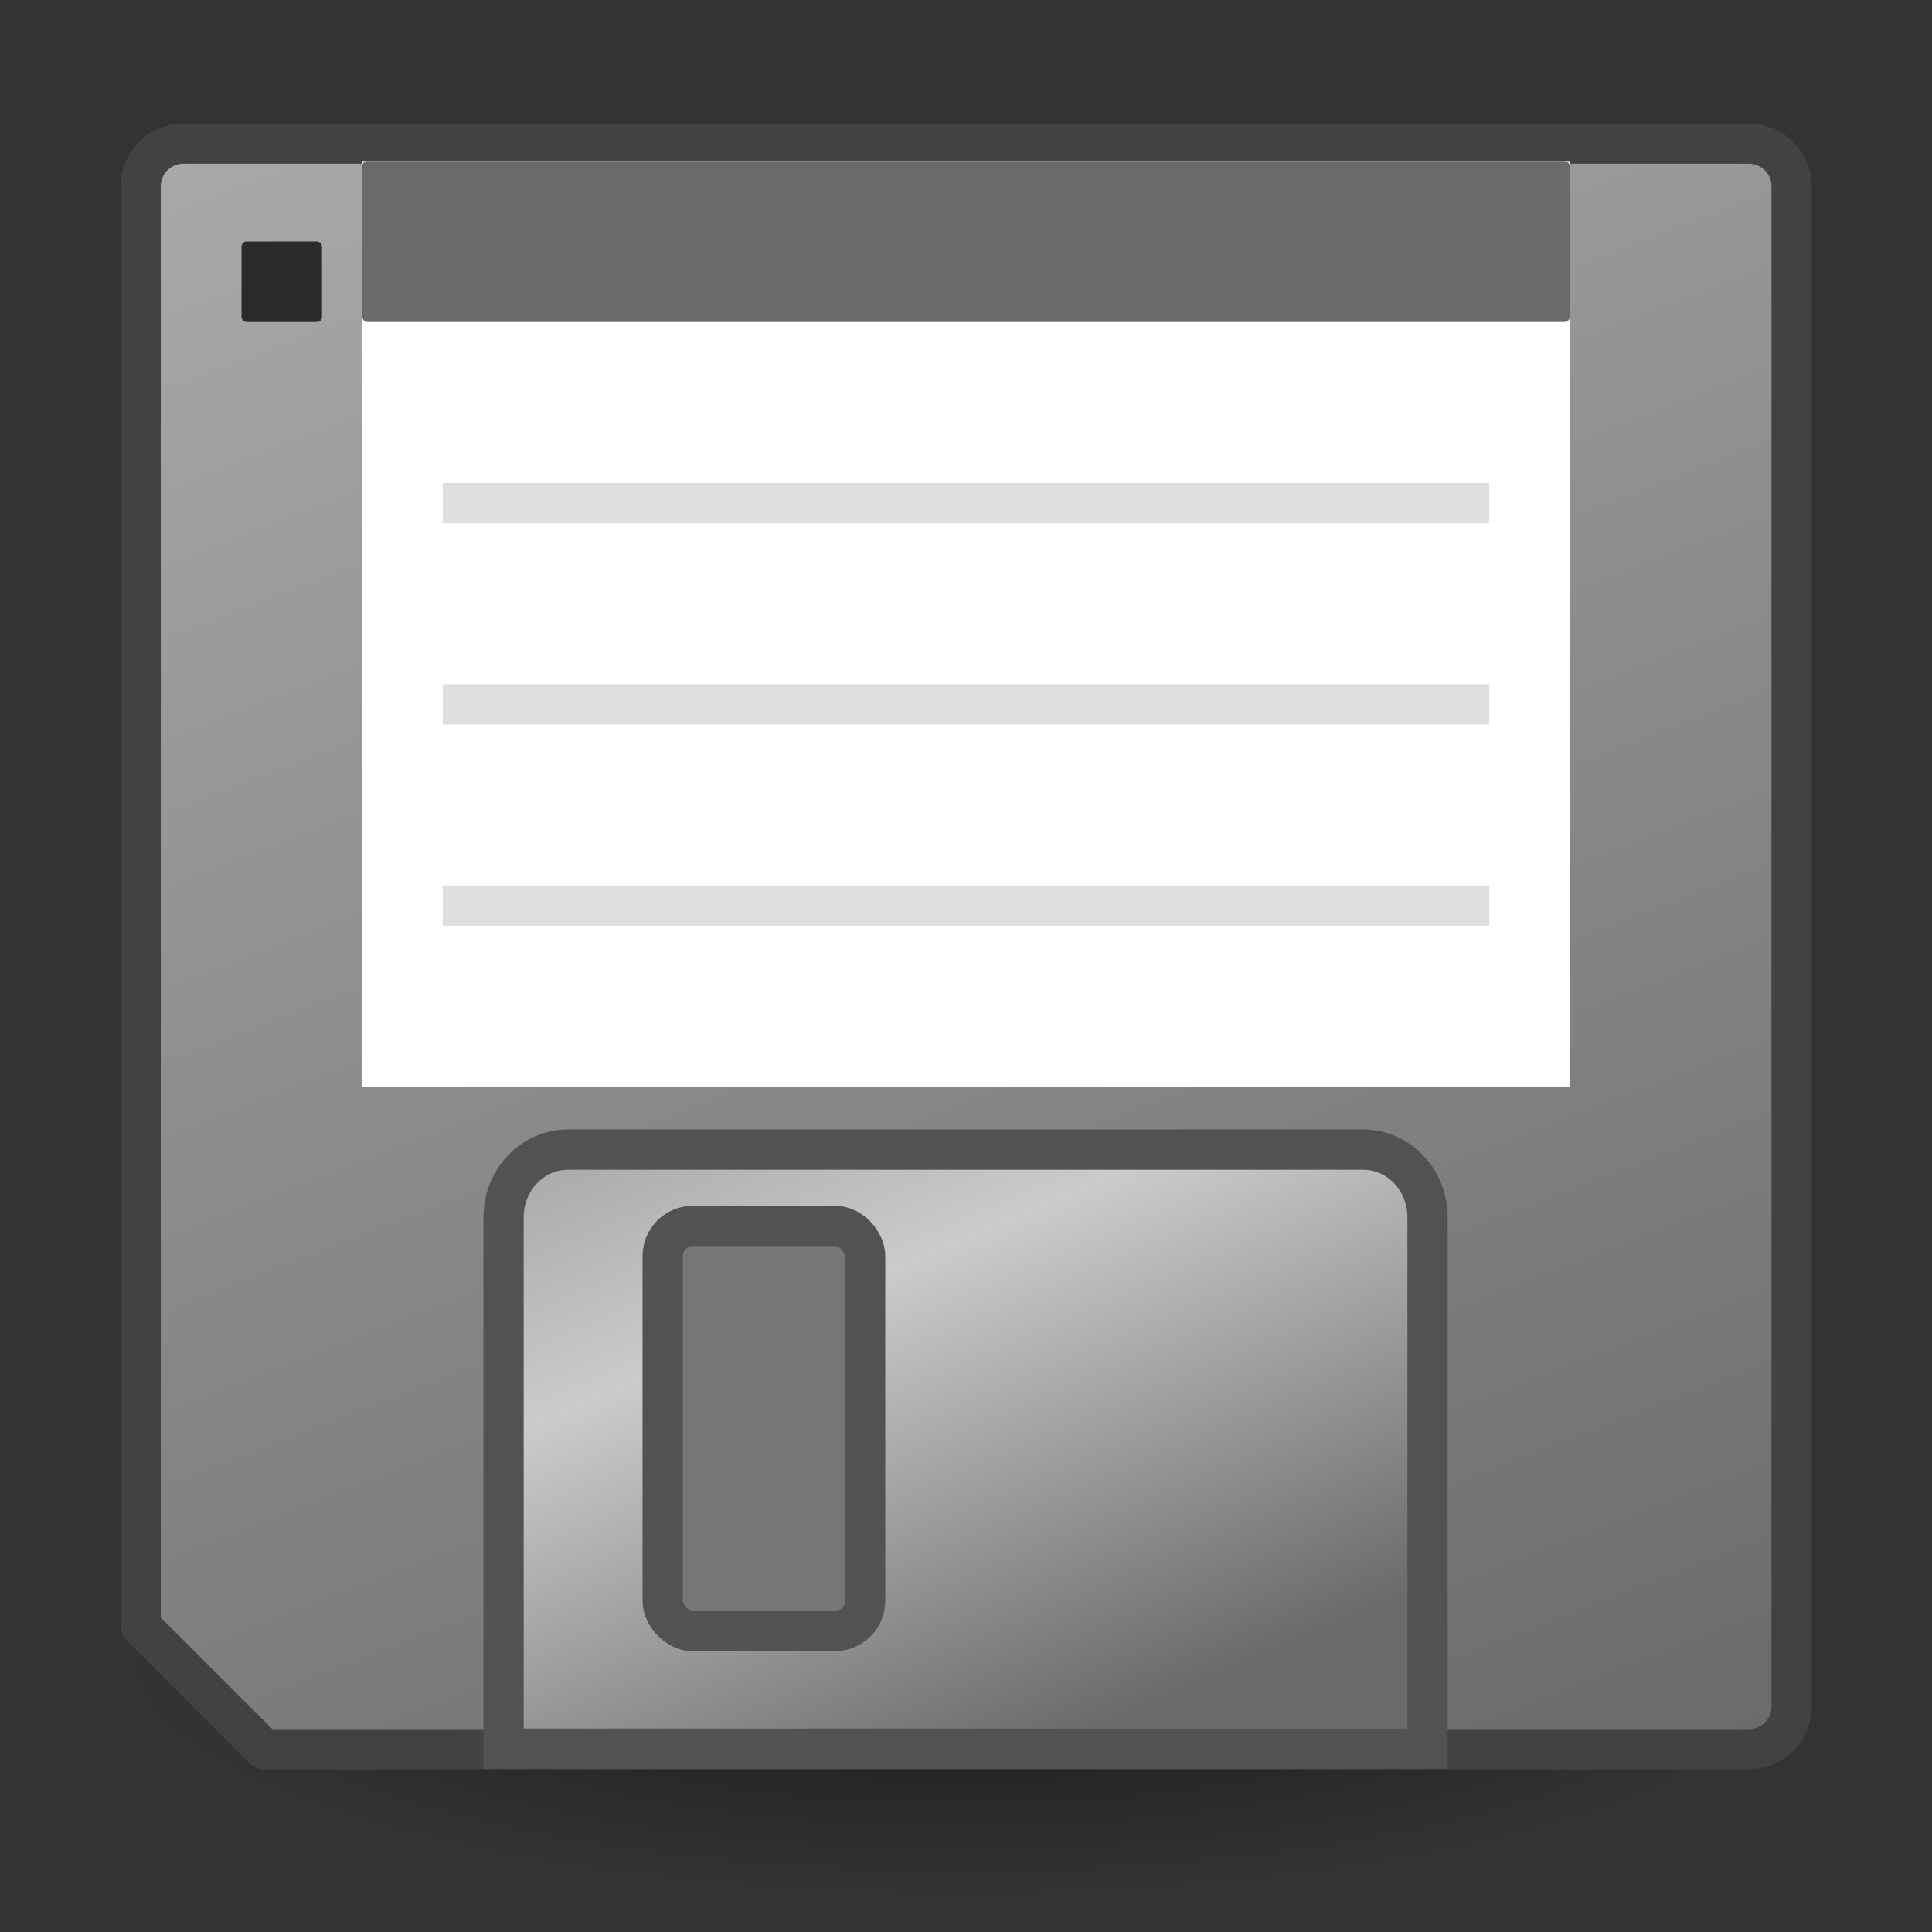 <?xml version="1.0" encoding="UTF-8" standalone="no"?>
<!-- Created with Inkscape (http://www.inkscape.org/) -->

<svg
   xmlns:dc="http://purl.org/dc/elements/1.1/"
   xmlns:cc="http://creativecommons.org/ns#"
   xmlns:rdf="http://www.w3.org/1999/02/22-rdf-syntax-ns#"
   xmlns:svg="http://www.w3.org/2000/svg"
   xmlns="http://www.w3.org/2000/svg"
   xmlns:xlink="http://www.w3.org/1999/xlink"
   xmlns:sodipodi="http://sodipodi.sourceforge.net/DTD/sodipodi-0.dtd"
   xmlns:inkscape="http://www.inkscape.org/namespaces/inkscape"
   width="48"
   height="48"
   id="svg2"
   sodipodi:version="0.32"
   inkscape:version="0.91 r13725"
   version="1.0"
   sodipodi:docname="save - Copy.svg"
   inkscape:export-filename="/home/jimmac/gfx/ximian/tango-icon-theme/scalable/devices/media-floppy.png"
   inkscape:export-xdpi="90"
   inkscape:export-ydpi="90">
  <rect width="100%" height="100%" fill="#333333" stroke="none"/>
  <defs
     id="defs4">
    <linearGradient
       inkscape:collect="always"
       id="linearGradient2371">
      <stop
         style="stop-color:#000000;stop-opacity:1;"
         offset="0"
         id="stop2373" />
      <stop
         style="stop-color:#000000;stop-opacity:0;"
         offset="1"
         id="stop2375" />
    </linearGradient>
    <linearGradient
       id="linearGradient2350">
      <stop
         id="stop2352"
         offset="0"
         style="stop-color:#858585;stop-opacity:1;" />
      <stop
         style="stop-color:#cbcbcb;stop-opacity:1;"
         offset="0.5"
         id="stop2356" />
      <stop
         id="stop2354"
         offset="1"
         style="stop-color:#6b6b6b;stop-opacity:1;" />
    </linearGradient>
    <linearGradient
       inkscape:collect="always"
       id="linearGradient2277">
      <stop
         style="stop-color:#ffffff;stop-opacity:1;"
         offset="0"
         id="stop2279" />
      <stop
         style="stop-color:#ffffff;stop-opacity:0;"
         offset="1"
         id="stop2281" />
    </linearGradient>
    <linearGradient
       id="linearGradient2263">
      <stop
         style="stop-color:#444444;stop-opacity:1"
         offset="0"
         id="stop2265" />
      <stop
         style="stop-color:#acacac;stop-opacity:1"
         offset="1"
         id="stop2267" />
    </linearGradient>
    <linearGradient
       inkscape:collect="always"
       xlink:href="#linearGradient2263"
       id="linearGradient2269"
       x1="40.885"
       y1="71.869"
       x2="16.88"
       y2="-0.389"
       gradientUnits="userSpaceOnUse"
       gradientTransform="matrix(0.977,0,0,1.14,0.564,-3.271)" />
    <linearGradient
       inkscape:collect="always"
       xlink:href="#linearGradient2277"
       id="linearGradient2283"
       x1="13.784"
       y1="-0.997"
       x2="33.075"
       y2="55.702"
       gradientUnits="userSpaceOnUse"
       gradientTransform="matrix(0.985,0,0,1.148,-55.609,29.316)" />
    <linearGradient
       inkscape:collect="always"
       xlink:href="#linearGradient2350"
       id="linearGradient2348"
       x1="20.125"
       y1="21.844"
       x2="28.562"
       y2="42.469"
       gradientUnits="userSpaceOnUse"
       gradientTransform="matrix(1.068,0,0,1.122,-1.369,-5.574)" />
    <radialGradient
       inkscape:collect="always"
       xlink:href="#linearGradient2371"
       id="radialGradient2377"
       cx="24.312"
       cy="41.156"
       fx="24.312"
       fy="41.156"
       r="22.875"
       gradientTransform="matrix(1,0,0,0.269,-1.352272e-16,30.08)"
       gradientUnits="userSpaceOnUse" />
  </defs>
  <sodipodi:namedview
     id="base"
     pagecolor="#efefef"
     bordercolor="#666666"
     borderopacity="1.0"
     inkscape:pageopacity="1"
     inkscape:pageshadow="2"
     inkscape:zoom="4"
     inkscape:cx="-5.647076"
     inkscape:cy="12.051702"
     inkscape:document-units="px"
     inkscape:current-layer="layer1"
     inkscape:showpageshadow="false"
     showborder="true"
     borderlayer="top"
     showgrid="false"
     inkscape:grid-points="false"
     inkscape:window-width="1366"
     inkscape:window-height="715"
     inkscape:window-x="-8"
     inkscape:window-y="-8"
     inkscape:window-maximized="1">
    <inkscape:grid
       id="GridFromPre046Settings"
       type="xygrid"
       originx="0px"
       originy="0px"
       spacingx="1px"
       spacingy="1px"
       color="#9f9f9f"
       empcolor="#9f9f9f"
       opacity="0.102"
       empopacity="0.255"
       empspacing="10" />
  </sodipodi:namedview>
  <g
     inkscape:label="Layer 1"
     inkscape:groupmode="layer"
     id="layer1">
    <path
       sodipodi:type="arc"
       style="opacity:0.506;fill:url(#radialGradient2377);fill-opacity:1;stroke:none;stroke-width:1.005;stroke-linecap:butt;stroke-linejoin:miter;stroke-miterlimit:4;stroke-dasharray:none;stroke-dashoffset:0;stroke-opacity:1"
       id="path2361"
       sodipodi:cx="24.3125"
       sodipodi:cy="41.15625"
       sodipodi:rx="22.875"
       sodipodi:ry="6.15625"
       d="M 47.188 41.156 A 22.875 6.156 0 1 1  1.438,41.156 A 22.875 6.156 0 1 1  47.188 41.156 z"
       transform="matrix(0.918,0,0,0.981,1.68,0.648)" />
    <path
       style="fill:url(#linearGradient2269);fill-opacity:1;stroke:#424242;stroke-width:1;stroke-linecap:round;stroke-linejoin:round;stroke-miterlimit:4;stroke-dashoffset:0;stroke-opacity:1"
       d="M 4.558,3.568 L 43.448,3.568 C 44.037,3.568 44.512,4.042 44.512,4.631 L 44.512,42.396 C 44.512,42.986 44.037,43.46 43.448,43.46 L 6.558,43.46 C 6.558,43.46 3.494,40.396 3.494,40.396 L 3.494,4.631 C 3.494,4.042 3.968,3.568 4.558,3.568 z "
       id="rect2259"
       sodipodi:nodetypes="ccccccccc" />
    <rect
       style="opacity:1;fill:#ffffff;fill-opacity:1;stroke:none;stroke-width:1;stroke-linecap:butt;stroke-linejoin:miter;stroke-miterlimit:4;stroke-dasharray:none;stroke-dashoffset:0;stroke-opacity:1"
       id="rect2328"
       width="30"
       height="23"
       x="9"
       y="4" />
    <rect
       ry="0.126"
       rx="0.126"
       y="4"
       x="9"
       height="4"
       width="30"
       id="rect2330"
       style="opacity:1;fill:#6a6a6a;fill-opacity:1;stroke:none;stroke-width:1;stroke-linecap:butt;stroke-linejoin:miter;stroke-miterlimit:4;stroke-dasharray:none;stroke-dashoffset:0;stroke-opacity:1" />
    <rect
       style="opacity:0.739;fill:#000000;fill-opacity:1;stroke:none;stroke-width:1;stroke-linecap:butt;stroke-linejoin:miter;stroke-miterlimit:4;stroke-dasharray:none;stroke-dashoffset:0;stroke-opacity:1"
       id="rect2332"
       width="2"
       height="2"
       x="6"
       y="6"
       rx="0.126"
       ry="0.126" />
    <path
       style="opacity:0.131;fill:#000000;fill-opacity:1;stroke:#000000;stroke-width:1;stroke-linecap:butt;stroke-linejoin:miter;stroke-miterlimit:4;stroke-dasharray:none;stroke-dashoffset:0;stroke-opacity:1"
       d="M 11,12.5 L 37,12.5"
       id="path2334" />
    <path
       id="path2336"
       d="M 11,17.5 L 37,17.5"
       style="opacity:0.131;fill:#000000;fill-opacity:1;stroke:#000000;stroke-width:1;stroke-linecap:butt;stroke-linejoin:miter;stroke-miterlimit:4;stroke-dasharray:none;stroke-dashoffset:0;stroke-opacity:1" />
    <path
       style="opacity:0.131;fill:#000000;fill-opacity:1;stroke:#000000;stroke-width:1;stroke-linecap:butt;stroke-linejoin:miter;stroke-miterlimit:4;stroke-dasharray:none;stroke-dashoffset:0;stroke-opacity:1"
       d="M 11,22.5 L 37,22.5"
       id="path2338" />
    <path
       style="opacity:0.597;fill:none;fill-opacity:1;stroke:url(#linearGradient2283);stroke-width:1;stroke-linecap:round;stroke-linejoin:miter;stroke-miterlimit:4;stroke-dashoffset:0;stroke-opacity:1"
       d="m -51.631,36.778 38.768,0 c 0.07,0 0.126,0.056 0.126,0.126 l 0,37.648 c 0,0.07 -0.056,0.126 -0.126,0.126 l -36.459,0 c 0,0 -2.436,-2.391 -2.436,-2.391 l 0,-35.383 c 0,-0.07 0.056,-0.126 0.126,-0.126 z"
       id="rect2273"
       sodipodi:nodetypes="ccccccccc"
       inkscape:connector-curvature="0" />
    <path
       style="fill:url(#linearGradient2348);fill-opacity:1;stroke:#525252;stroke-width:1;stroke-linecap:butt;stroke-linejoin:miter;stroke-miterlimit:4;stroke-dashoffset:0;stroke-opacity:1"
       d="M 14.114,28.562 L 33.864,28.562 C 34.752,28.562 35.467,29.313 35.467,30.246 L 35.467,43.447 C 35.467,43.447 12.511,43.447 12.511,43.447 L 12.511,30.246 C 12.511,29.313 13.226,28.562 14.114,28.562 z "
       id="rect2340"
       sodipodi:nodetypes="ccccccc" />
    <rect
       style="opacity:1;fill:#767676;fill-opacity:1;stroke:#525252;stroke-width:1;stroke-linecap:butt;stroke-linejoin:miter;stroke-miterlimit:4;stroke-dasharray:none;stroke-dashoffset:0;stroke-opacity:1"
       id="rect2359"
       width="5.03"
       height="10.066"
       x="16.464"
       y="30.457"
       rx="0.751"
       ry="0.751" />
  </g>
</svg>
